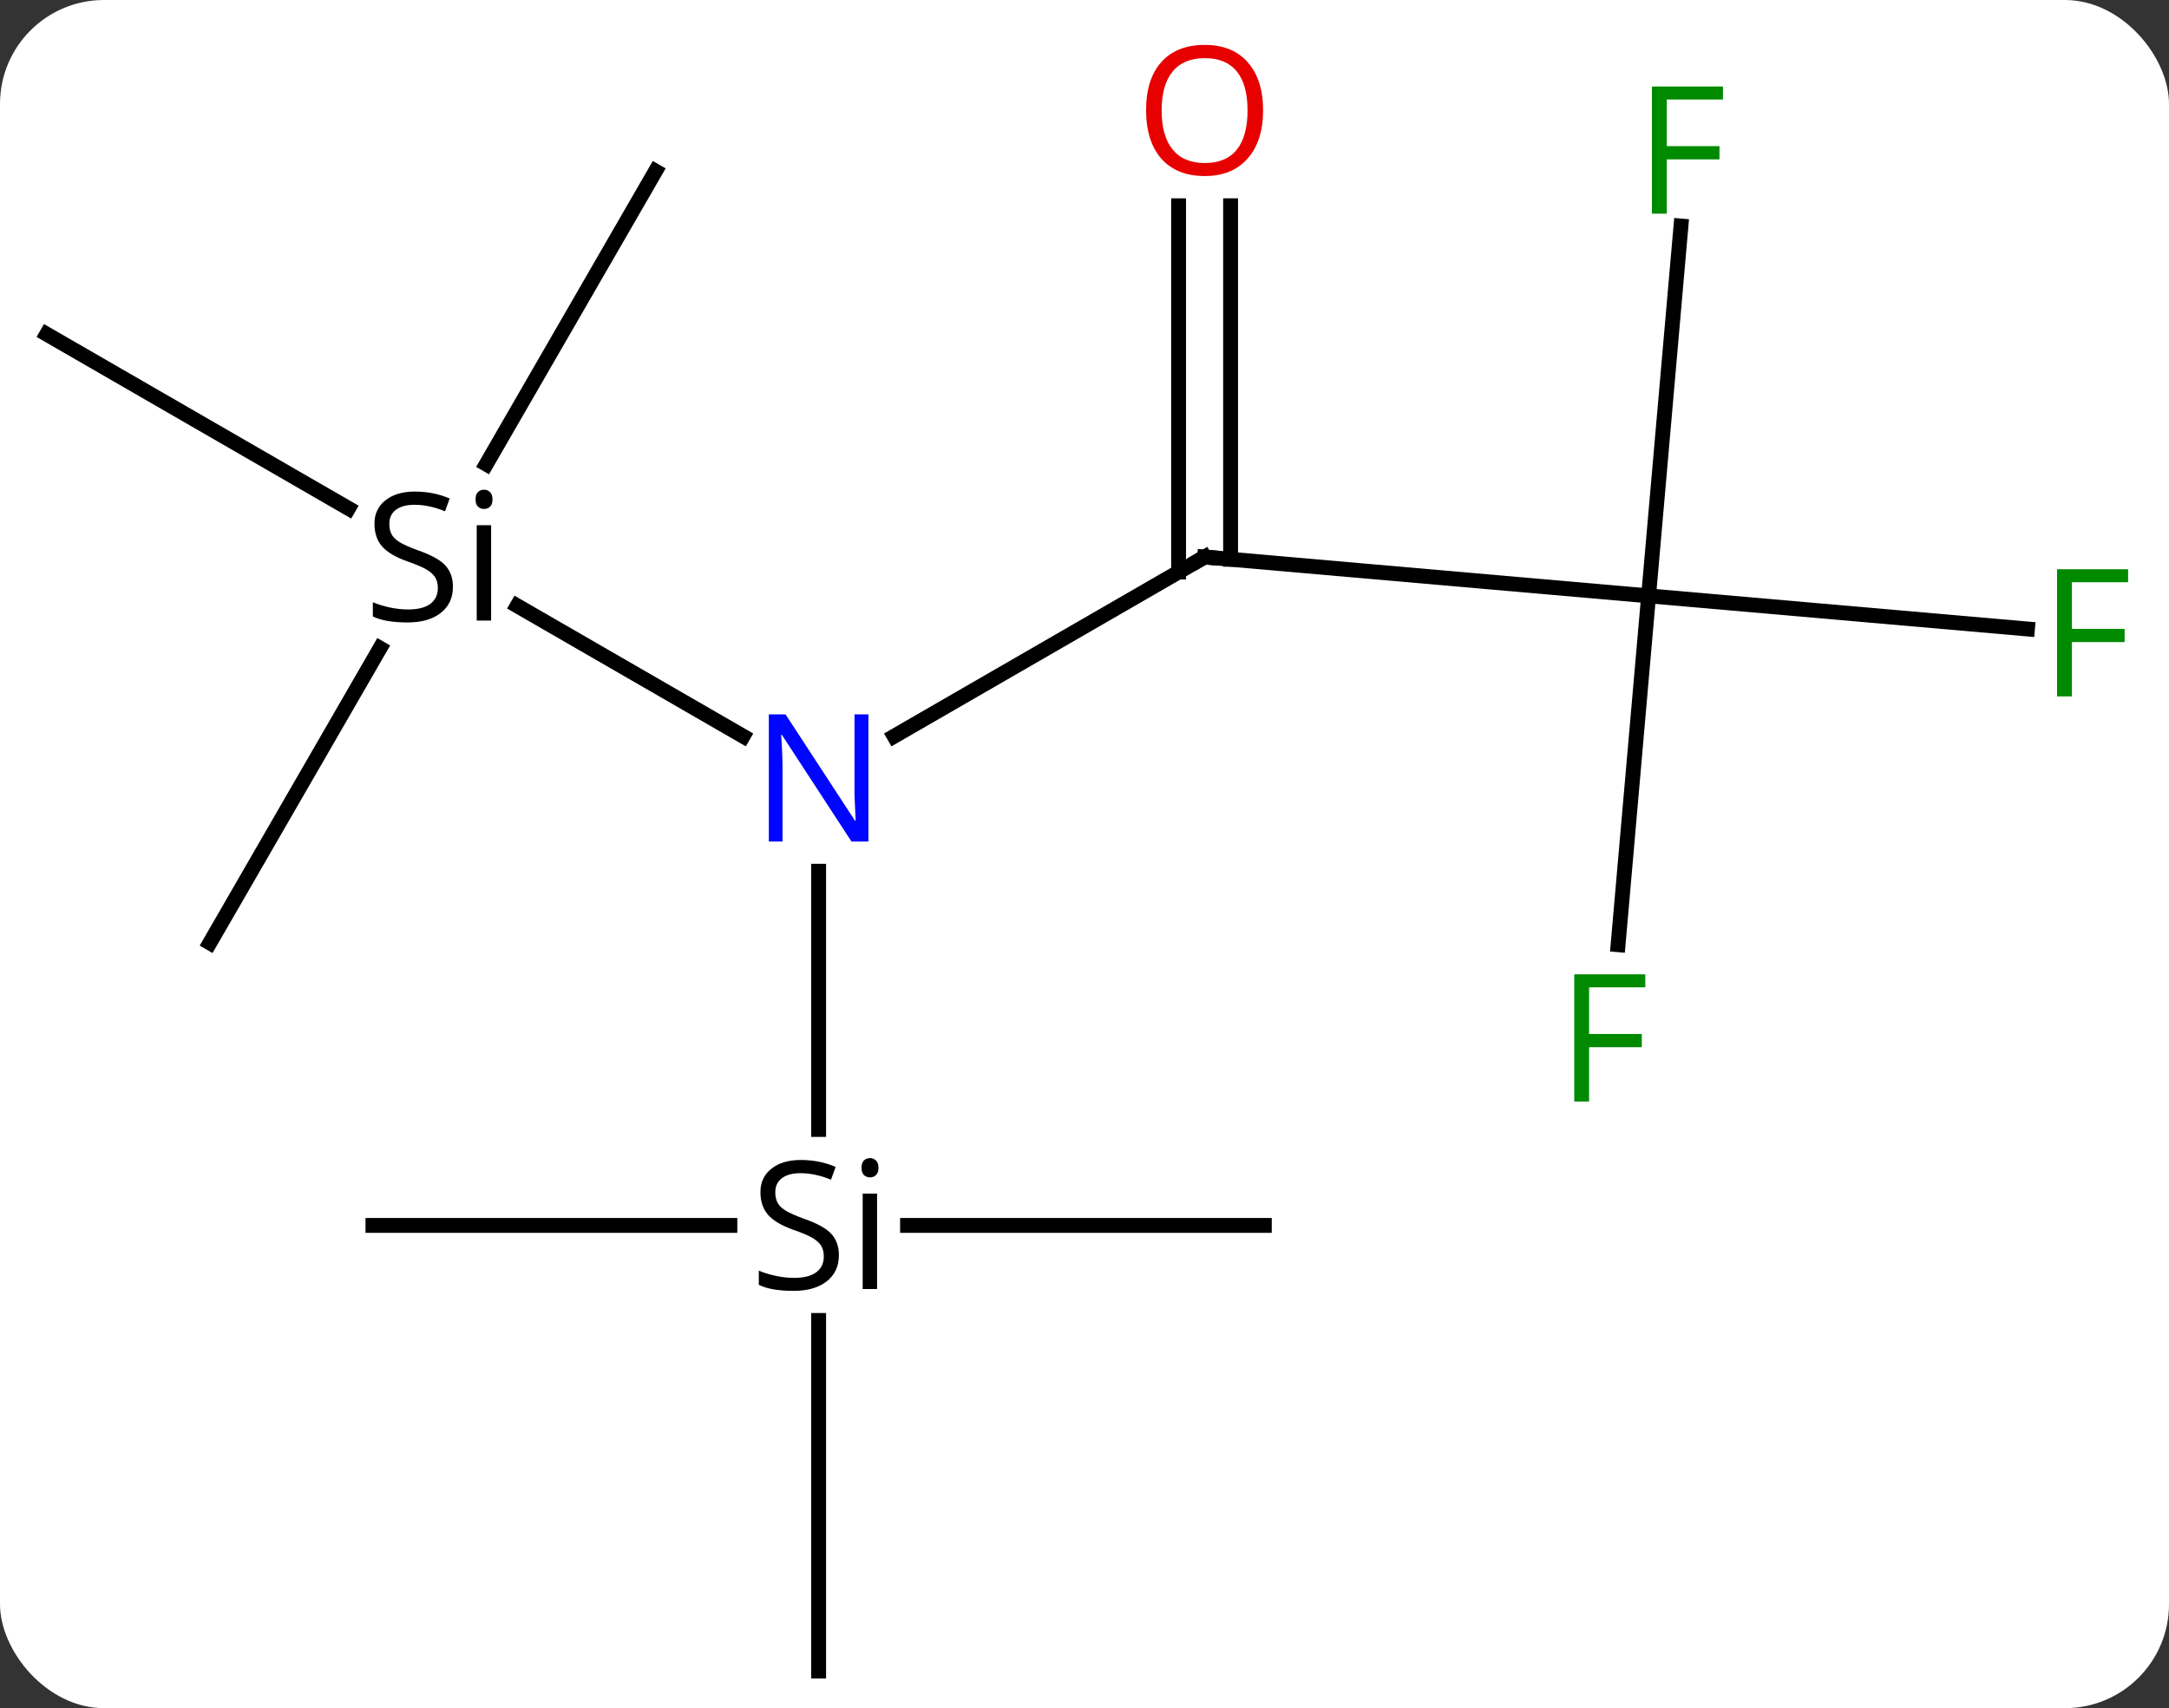 <svg width="146" viewBox="0 0 146 115" style="fill-opacity:1; color-rendering:auto; color-interpolation:auto; text-rendering:auto; stroke:black; stroke-linecap:square; stroke-miterlimit:10; shape-rendering:auto; stroke-opacity:1; fill:black; stroke-dasharray:none; font-weight:normal; stroke-width:1; font-family:'Open Sans'; font-style:normal; stroke-linejoin:miter; font-size:12; stroke-dashoffset:0; image-rendering:auto;" height="115" class="cas-substance-image" xmlns:xlink="http://www.w3.org/1999/xlink" xmlns="http://www.w3.org/2000/svg"><rect x="0" y="0" width="146" height="115" fill="#333333" stroke="none"/><svg class="cas-substance-single-component"><rect y="0" x="0" width="146" stroke="none" ry="7" rx="7" height="115" fill="white" class="cas-substance-group"/><svg y="0" x="0" width="146" viewBox="0 0 146 115" style="fill:black;" height="115" class="cas-substance-single-component-image"><svg><g><g transform="translate(72,60)" style="text-rendering:geometricPrecision; color-rendering:optimizeQuality; color-interpolation:linearRGB; stroke-linecap:butt; image-rendering:optimizeQuality;"><line y2="-22.5" y1="-10.435" x2="9.084" x1="-11.812" style="fill:none;"/><line y2="-19.215" y1="-10.435" x2="-37.187" x1="-21.98" style="fill:none;"/><line y2="16.04" y1="-1.344" x2="-16.896" x1="-16.896" style="fill:none;"/><line y2="-19.884" y1="-22.5" x2="38.97" x1="9.084" style="fill:none;"/><line y2="-46.148" y1="-22.347" x2="10.834" x1="10.834" style="fill:none;"/><line y2="-46.148" y1="-21.49" x2="7.334" x1="7.334" style="fill:none;"/><line y2="-37.5" y1="-25.772" x2="-68.856" x1="-48.543" style="fill:none;"/><line y2="3.48" y1="-16.362" x2="-57.876" x1="-46.42" style="fill:none;"/><line y2="-48.48" y1="-28.75" x2="-27.876" x1="-39.267" style="fill:none;"/><line y2="22.5" y1="22.5" x2="13.104" x1="-10.911" style="fill:none;"/><line y2="52.5" y1="28.898" x2="-16.896" x1="-16.896" style="fill:none;"/><line y2="22.5" y1="22.5" x2="-46.896" x1="-22.87" style="fill:none;"/><line y2="-17.654" y1="-19.884" x2="64.473" x1="38.97" style="fill:none;"/><line y2="3.603" y1="-19.884" x2="36.916" x1="38.97" style="fill:none;"/><line y2="-44.785" y1="-19.884" x2="41.15" x1="38.97" style="fill:none;"/></g><g transform="translate(72,60)" style="fill:rgb(0,5,255); text-rendering:geometricPrecision; color-rendering:optimizeQuality; image-rendering:optimizeQuality; font-family:'Open Sans'; stroke:rgb(0,5,255); color-interpolation:linearRGB;"><path style="stroke:none;" d="M-13.544 -3.344 L-14.685 -3.344 L-19.373 -10.531 L-19.419 -10.531 Q-19.326 -9.266 -19.326 -8.219 L-19.326 -3.344 L-20.248 -3.344 L-20.248 -11.906 L-19.123 -11.906 L-14.451 -4.75 L-14.404 -4.75 Q-14.404 -4.906 -14.451 -5.766 Q-14.498 -6.625 -14.482 -7 L-14.482 -11.906 L-13.544 -11.906 L-13.544 -3.344 Z"/></g><g transform="translate(72,60)" style="stroke-linecap:butt; text-rendering:geometricPrecision; color-rendering:optimizeQuality; image-rendering:optimizeQuality; font-family:'Open Sans'; color-interpolation:linearRGB; stroke-miterlimit:5;"><path style="fill:none;" d="M8.651 -22.25 L9.084 -22.5 L9.582 -22.456"/><path style="stroke:none;" d="M-41.513 -20.5 Q-41.513 -19.375 -42.333 -18.734 Q-43.153 -18.094 -44.56 -18.094 Q-46.091 -18.094 -46.903 -18.5 L-46.903 -19.453 Q-46.372 -19.234 -45.755 -19.102 Q-45.138 -18.969 -44.528 -18.969 Q-43.528 -18.969 -43.028 -19.352 Q-42.528 -19.734 -42.528 -20.406 Q-42.528 -20.844 -42.708 -21.133 Q-42.888 -21.422 -43.302 -21.664 Q-43.716 -21.906 -44.575 -22.203 Q-45.763 -22.625 -46.278 -23.211 Q-46.794 -23.797 -46.794 -24.75 Q-46.794 -25.734 -46.052 -26.32 Q-45.31 -26.906 -44.075 -26.906 Q-42.81 -26.906 -41.731 -26.438 L-42.044 -25.578 Q-43.106 -26.016 -44.106 -26.016 Q-44.903 -26.016 -45.349 -25.68 Q-45.794 -25.344 -45.794 -24.734 Q-45.794 -24.297 -45.63 -24.008 Q-45.466 -23.719 -45.075 -23.484 Q-44.685 -23.25 -43.872 -22.953 Q-42.528 -22.484 -42.02 -21.93 Q-41.513 -21.375 -41.513 -20.5 ZM-38.942 -18.219 L-39.911 -18.219 L-39.911 -24.641 L-38.942 -24.641 L-38.942 -18.219 ZM-39.989 -26.375 Q-39.989 -26.719 -39.825 -26.875 Q-39.661 -27.031 -39.411 -27.031 Q-39.177 -27.031 -39.013 -26.867 Q-38.849 -26.703 -38.849 -26.375 Q-38.849 -26.047 -39.013 -25.891 Q-39.177 -25.734 -39.411 -25.734 Q-39.661 -25.734 -39.825 -25.891 Q-39.989 -26.047 -39.989 -26.375 Z"/><path style="stroke:none;" d="M-15.533 24.5 Q-15.533 25.625 -16.353 26.266 Q-17.173 26.906 -18.58 26.906 Q-20.111 26.906 -20.923 26.5 L-20.923 25.547 Q-20.392 25.766 -19.775 25.898 Q-19.158 26.031 -18.548 26.031 Q-17.548 26.031 -17.048 25.648 Q-16.548 25.266 -16.548 24.594 Q-16.548 24.156 -16.728 23.867 Q-16.908 23.578 -17.322 23.336 Q-17.736 23.094 -18.595 22.797 Q-19.783 22.375 -20.298 21.789 Q-20.814 21.203 -20.814 20.25 Q-20.814 19.266 -20.072 18.68 Q-19.33 18.094 -18.095 18.094 Q-16.83 18.094 -15.752 18.562 L-16.064 19.422 Q-17.127 18.984 -18.127 18.984 Q-18.923 18.984 -19.369 19.32 Q-19.814 19.656 -19.814 20.266 Q-19.814 20.703 -19.65 20.992 Q-19.486 21.281 -19.095 21.516 Q-18.705 21.75 -17.892 22.047 Q-16.548 22.516 -16.041 23.07 Q-15.533 23.625 -15.533 24.5 ZM-12.962 26.781 L-13.931 26.781 L-13.931 20.359 L-12.962 20.359 L-12.962 26.781 ZM-14.009 18.625 Q-14.009 18.281 -13.845 18.125 Q-13.681 17.969 -13.431 17.969 Q-13.197 17.969 -13.033 18.133 Q-12.869 18.297 -12.869 18.625 Q-12.869 18.953 -13.033 19.109 Q-13.197 19.266 -13.431 19.266 Q-13.681 19.266 -13.845 19.109 Q-14.009 18.953 -14.009 18.625 Z"/><path style="fill:rgb(230,0,0); stroke:none;" d="M13.021 -52.57 Q13.021 -50.508 11.982 -49.328 Q10.943 -48.148 9.1 -48.148 Q7.209 -48.148 6.178 -49.312 Q5.146 -50.477 5.146 -52.586 Q5.146 -54.68 6.178 -55.828 Q7.209 -56.977 9.1 -56.977 Q10.959 -56.977 11.99 -55.805 Q13.021 -54.633 13.021 -52.57 ZM6.193 -52.57 Q6.193 -50.836 6.936 -49.93 Q7.678 -49.023 9.1 -49.023 Q10.521 -49.023 11.248 -49.922 Q11.975 -50.82 11.975 -52.57 Q11.975 -54.305 11.248 -55.195 Q10.521 -56.086 9.1 -56.086 Q7.678 -56.086 6.936 -55.188 Q6.193 -54.289 6.193 -52.57 Z"/><path style="fill:rgb(0,138,0); stroke:none;" d="M67.465 -13.115 L66.465 -13.115 L66.465 -21.677 L71.247 -21.677 L71.247 -20.802 L67.465 -20.802 L67.465 -17.662 L71.012 -17.662 L71.012 -16.771 L67.465 -16.771 L67.465 -13.115 Z"/><path style="fill:rgb(0,138,0); stroke:none;" d="M34.966 14.158 L33.966 14.158 L33.966 5.596 L38.748 5.596 L38.748 6.471 L34.966 6.471 L34.966 9.611 L38.513 9.611 L38.513 10.502 L34.966 10.502 L34.966 14.158 Z"/><path style="fill:rgb(0,138,0); stroke:none;" d="M40.195 -45.614 L39.195 -45.614 L39.195 -54.176 L43.977 -54.176 L43.977 -53.301 L40.195 -53.301 L40.195 -50.161 L43.742 -50.161 L43.742 -49.27 L40.195 -49.27 L40.195 -45.614 Z"/></g></g></svg></svg></svg></svg>